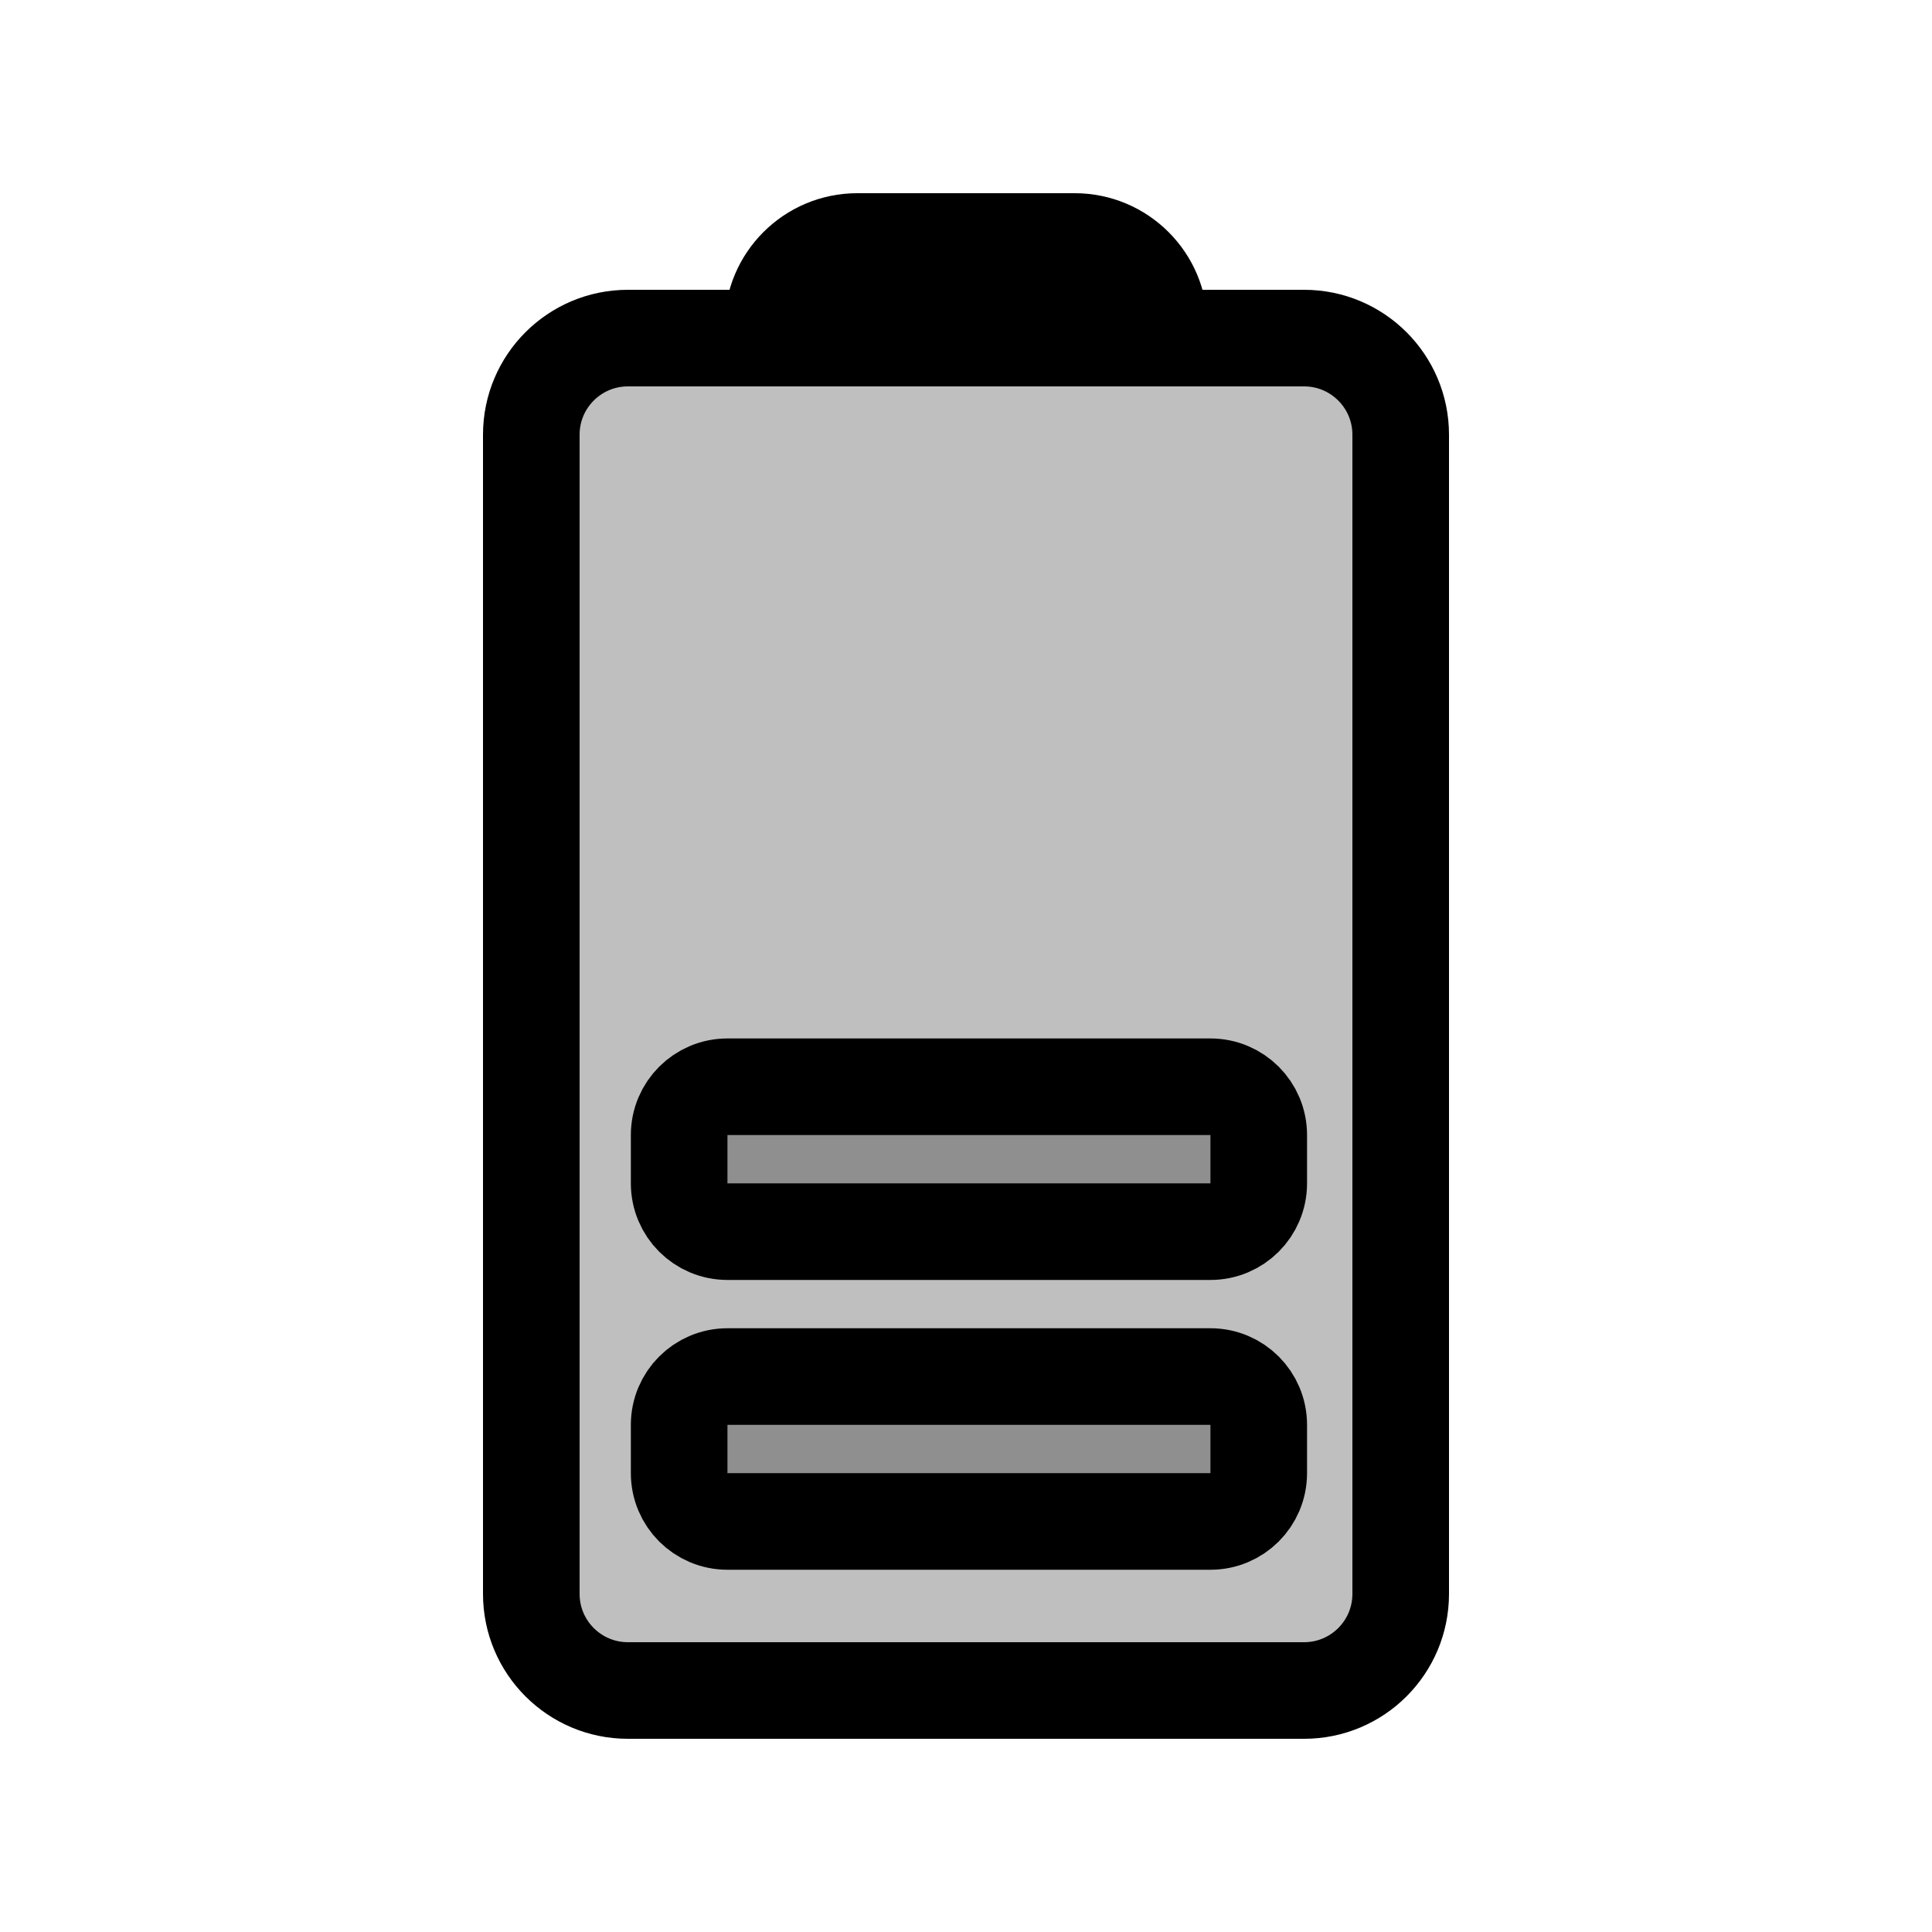 <svg viewBox="0 0 80 80" fill="none">
  <path d="M26 70C23.791 70 22 68.209 22 66L22 18C22 15.791 23.791 14 26 14L54 14C56.209 14 58 15.791 58 18L58 66C58 68.209 56.209 70 54 70H26Z" fill="currentColor" fill-opacity="0.25" />
  <path d="M32.5 14C32.224 14 32 13.776 32 13.5C32 11.567 33.567 10 35.5 10L44.5 10C46.433 10 48 11.567 48 13.5C48 13.776 47.776 14 47.5 14L32.5 14Z" fill="currentColor" fill-opacity="0.25" />
  <path d="M28.122 47C28.122 45.895 29.017 45 30.122 45H50.122C51.227 45 52.122 45.895 52.122 47L52.122 49C52.122 50.105 51.227 51 50.122 51H30.122C29.017 51 28.122 50.105 28.122 49V47Z" fill="currentColor" fill-opacity="0.25" />
  <path d="M28.122 59C28.122 57.895 29.017 57 30.122 57H50.122C51.227 57 52.122 57.895 52.122 59L52.122 61C52.122 62.105 51.227 63 50.122 63H30.122C29.017 63 28.122 62.105 28.122 61V59Z" fill="currentColor" fill-opacity="0.25" />
  <path d="M26 70C23.791 70 22 68.209 22 66L22 18C22 15.791 23.791 14 26 14L54 14C56.209 14 58 15.791 58 18L58 66C58 68.209 56.209 70 54 70H26Z" stroke="currentColor" stroke-width="4" stroke-linecap="round" stroke-linejoin="round" />
  <path d="M32.5 14C32.224 14 32 13.776 32 13.5C32 11.567 33.567 10 35.5 10L44.5 10C46.433 10 48 11.567 48 13.5C48 13.776 47.776 14 47.5 14L32.5 14Z" stroke="currentColor" stroke-width="4" stroke-linecap="round" stroke-linejoin="round" />
  <path d="M28.122 47C28.122 45.895 29.017 45 30.122 45H50.122C51.227 45 52.122 45.895 52.122 47L52.122 49C52.122 50.105 51.227 51 50.122 51H30.122C29.017 51 28.122 50.105 28.122 49V47Z" stroke="currentColor" stroke-width="4" stroke-linecap="round" stroke-linejoin="round" />
  <path d="M28.122 59C28.122 57.895 29.017 57 30.122 57H50.122C51.227 57 52.122 57.895 52.122 59L52.122 61C52.122 62.105 51.227 63 50.122 63H30.122C29.017 63 28.122 62.105 28.122 61V59Z" stroke="currentColor" stroke-width="4" stroke-linecap="round" stroke-linejoin="round" />
</svg>